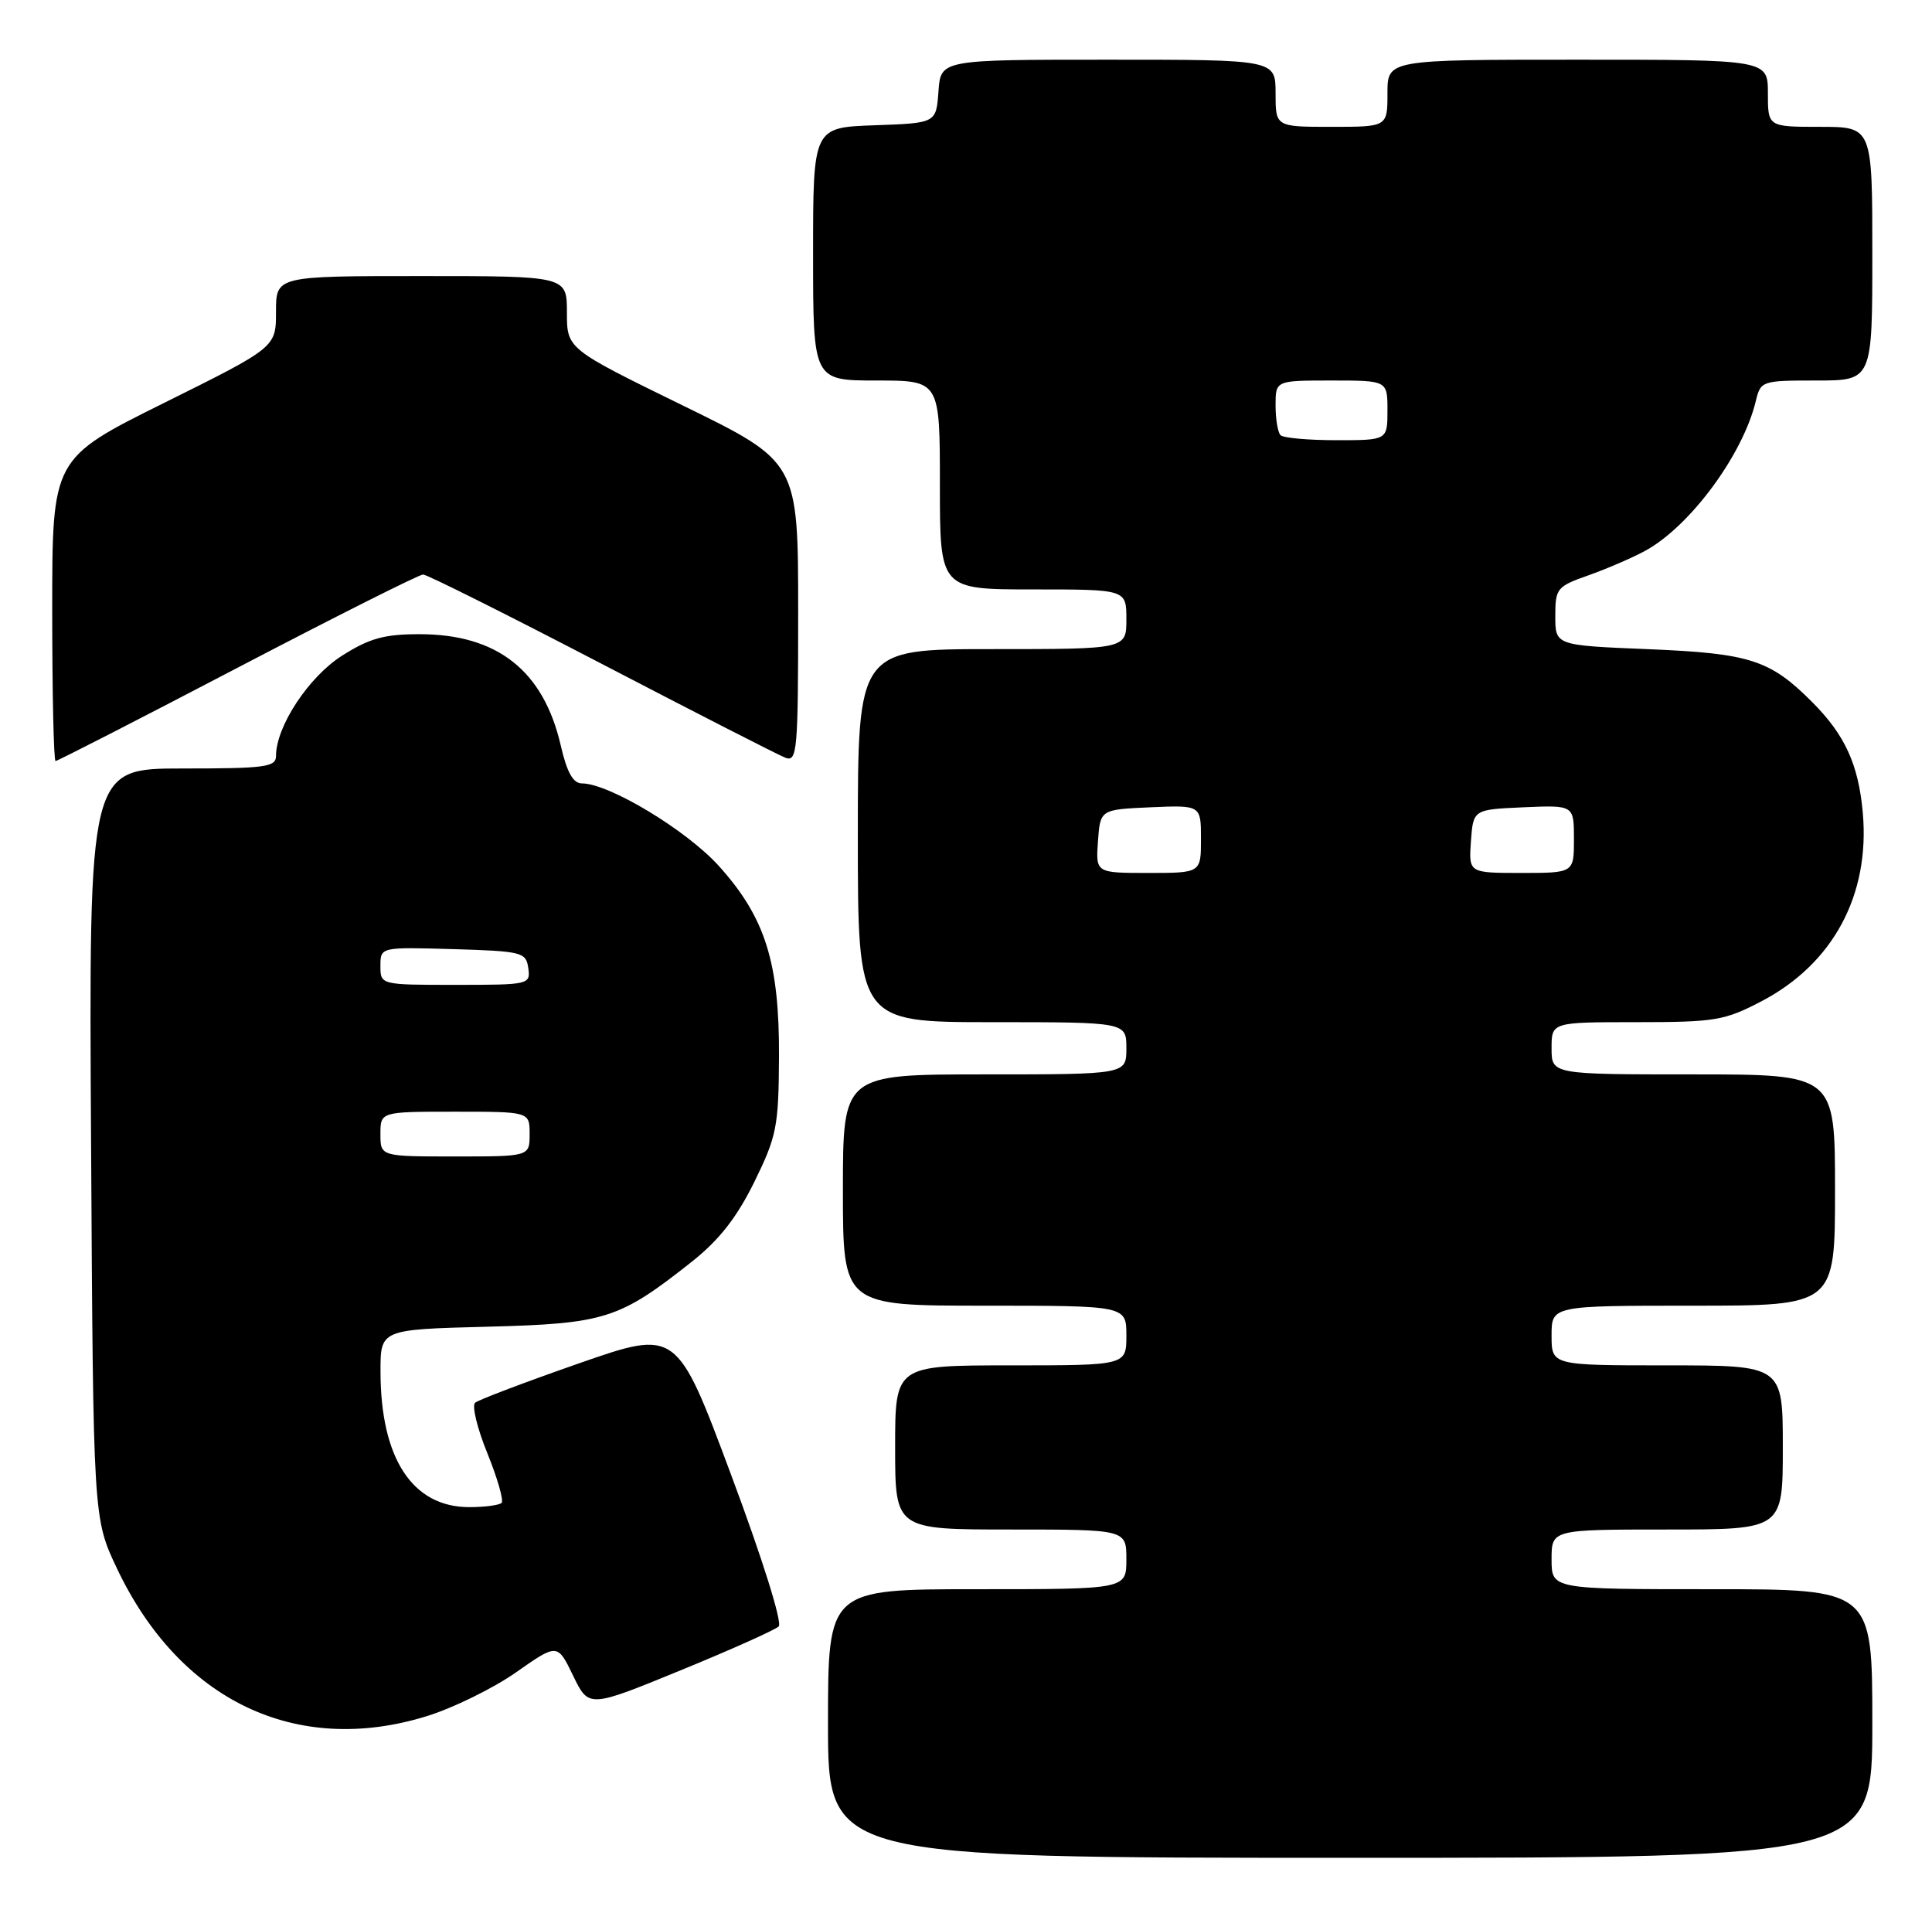 <?xml version="1.0" encoding="UTF-8" standalone="no"?>
<!DOCTYPE svg PUBLIC "-//W3C//DTD SVG 1.1//EN" "http://www.w3.org/Graphics/SVG/1.1/DTD/svg11.dtd" >
<svg xmlns="http://www.w3.org/2000/svg" xmlns:xlink="http://www.w3.org/1999/xlink" version="1.1" viewBox="0 0 259 256">
 <g >
 <path fill="currentColor"
d=" M 251.00 231.00 C 251.00 213.00 251.00 213.00 229.50 213.00 C 208.00 213.00 208.00 213.00 208.00 209.00 C 208.00 205.00 208.00 205.00 223.50 205.00 C 239.00 205.00 239.00 205.00 239.00 194.00 C 239.00 183.00 239.00 183.00 223.50 183.00 C 208.00 183.00 208.00 183.00 208.00 179.00 C 208.00 175.00 208.00 175.00 227.00 175.00 C 246.00 175.00 246.00 175.00 246.00 159.50 C 246.00 144.00 246.00 144.00 227.00 144.00 C 208.00 144.00 208.00 144.00 208.00 140.50 C 208.00 137.00 208.00 137.00 219.39 137.00 C 229.91 137.00 231.18 136.79 236.12 134.21 C 245.75 129.18 250.71 119.94 249.72 108.91 C 249.14 102.44 247.32 98.48 242.92 94.08 C 237.29 88.44 234.60 87.57 221.00 87.01 C 208.50 86.50 208.50 86.50 208.50 82.59 C 208.50 78.85 208.70 78.60 213.00 77.09 C 215.47 76.21 218.88 74.74 220.58 73.81 C 226.58 70.52 233.65 60.95 235.38 53.75 C 236.03 51.05 236.18 51.00 243.52 51.00 C 251.00 51.00 251.00 51.00 251.00 34.00 C 251.00 17.00 251.00 17.00 244.00 17.00 C 237.00 17.00 237.00 17.00 237.00 12.50 C 237.00 8.00 237.00 8.00 211.50 8.00 C 186.00 8.00 186.00 8.00 186.00 12.50 C 186.00 17.00 186.00 17.00 178.50 17.00 C 171.00 17.00 171.00 17.00 171.00 12.50 C 171.00 8.00 171.00 8.00 148.56 8.00 C 126.11 8.00 126.11 8.00 125.81 12.25 C 125.50 16.50 125.50 16.50 117.25 16.79 C 109.00 17.08 109.00 17.08 109.00 34.04 C 109.00 51.00 109.00 51.00 117.50 51.00 C 126.00 51.00 126.00 51.00 126.00 65.00 C 126.00 79.00 126.00 79.00 138.50 79.00 C 151.00 79.00 151.00 79.00 151.00 83.00 C 151.00 87.00 151.00 87.00 133.00 87.00 C 115.00 87.00 115.00 87.00 115.00 112.00 C 115.00 137.00 115.00 137.00 133.00 137.00 C 151.00 137.00 151.00 137.00 151.00 140.50 C 151.00 144.00 151.00 144.00 132.00 144.00 C 113.00 144.00 113.00 144.00 113.00 159.50 C 113.00 175.00 113.00 175.00 132.00 175.00 C 151.00 175.00 151.00 175.00 151.00 179.00 C 151.00 183.00 151.00 183.00 135.50 183.00 C 120.00 183.00 120.00 183.00 120.00 194.00 C 120.00 205.00 120.00 205.00 135.50 205.00 C 151.00 205.00 151.00 205.00 151.00 209.00 C 151.00 213.00 151.00 213.00 131.00 213.00 C 111.00 213.00 111.00 213.00 111.00 231.00 C 111.00 249.00 111.00 249.00 181.00 249.00 C 251.00 249.00 251.00 249.00 251.00 231.00 Z  M 57.20 230.02 C 60.73 228.93 66.11 226.29 69.17 224.15 C 74.73 220.25 74.73 220.25 76.83 224.59 C 78.93 228.92 78.93 228.92 91.22 223.88 C 97.97 221.12 103.90 218.46 104.39 217.99 C 104.90 217.49 102.21 208.90 98.00 197.64 C 90.73 178.16 90.73 178.16 77.61 182.73 C 70.40 185.25 64.13 187.62 63.69 188.01 C 63.24 188.41 63.98 191.46 65.34 194.79 C 66.69 198.13 67.55 201.12 67.24 201.43 C 66.92 201.74 64.98 202.00 62.91 202.00 C 55.29 202.00 51.02 195.48 51.01 183.84 C 51.00 178.19 51.00 178.19 65.25 177.82 C 81.13 177.41 82.98 176.83 92.74 169.11 C 96.40 166.21 98.75 163.22 101.11 158.44 C 104.13 152.28 104.38 151.03 104.43 141.64 C 104.49 129.01 102.60 122.99 96.39 116.09 C 92.07 111.29 81.65 105.00 78.01 105.00 C 76.83 105.00 76.00 103.52 75.17 99.90 C 72.85 89.87 66.66 85.00 56.24 85.00 C 51.51 85.00 49.52 85.55 45.84 87.89 C 41.38 90.72 37.00 97.37 37.00 101.32 C 37.00 102.81 35.55 103.00 24.46 103.00 C 11.91 103.00 11.91 103.00 12.21 153.25 C 12.50 203.50 12.50 203.50 15.66 210.18 C 24.08 227.95 39.72 235.42 57.20 230.02 Z  M 31.84 89.50 C 45.01 82.62 56.20 77.00 56.72 77.00 C 57.23 77.00 67.99 82.38 80.62 88.95 C 93.24 95.52 104.35 101.20 105.29 101.56 C 106.87 102.16 107.00 100.67 107.00 82.06 C 107.00 61.90 107.00 61.90 91.50 54.33 C 76.00 46.75 76.00 46.75 76.00 41.88 C 76.00 37.00 76.00 37.00 56.50 37.00 C 37.00 37.00 37.00 37.00 37.00 41.78 C 37.00 46.55 37.00 46.55 22.00 54.00 C 7.00 61.45 7.00 61.45 7.00 81.72 C 7.00 92.88 7.20 102.00 7.45 102.00 C 7.70 102.00 18.68 96.38 31.84 89.50 Z  M 147.19 112.75 C 147.50 108.50 147.50 108.50 154.25 108.20 C 161.00 107.91 161.00 107.91 161.00 112.45 C 161.00 117.00 161.00 117.00 153.94 117.00 C 146.89 117.00 146.89 117.00 147.19 112.75 Z  M 197.19 112.75 C 197.50 108.50 197.50 108.50 204.25 108.20 C 211.00 107.91 211.00 107.91 211.00 112.45 C 211.00 117.00 211.00 117.00 203.94 117.00 C 196.89 117.00 196.89 117.00 197.19 112.75 Z  M 171.67 58.33 C 171.30 57.97 171.00 56.17 171.00 54.33 C 171.00 51.00 171.00 51.00 178.50 51.00 C 186.00 51.00 186.00 51.00 186.00 55.00 C 186.00 59.00 186.00 59.00 179.17 59.00 C 175.41 59.00 172.03 58.70 171.67 58.33 Z  M 51.00 152.00 C 51.00 149.00 51.00 149.00 61.00 149.00 C 71.00 149.00 71.00 149.00 71.00 152.00 C 71.00 155.00 71.00 155.00 61.00 155.00 C 51.00 155.00 51.00 155.00 51.00 152.00 Z  M 51.00 129.46 C 51.00 126.93 51.00 126.93 60.75 127.21 C 70.00 127.49 70.52 127.62 70.82 129.75 C 71.13 131.96 70.94 132.00 61.07 132.00 C 51.00 132.00 51.00 132.00 51.00 129.46 Z "/>
</g>
</svg>